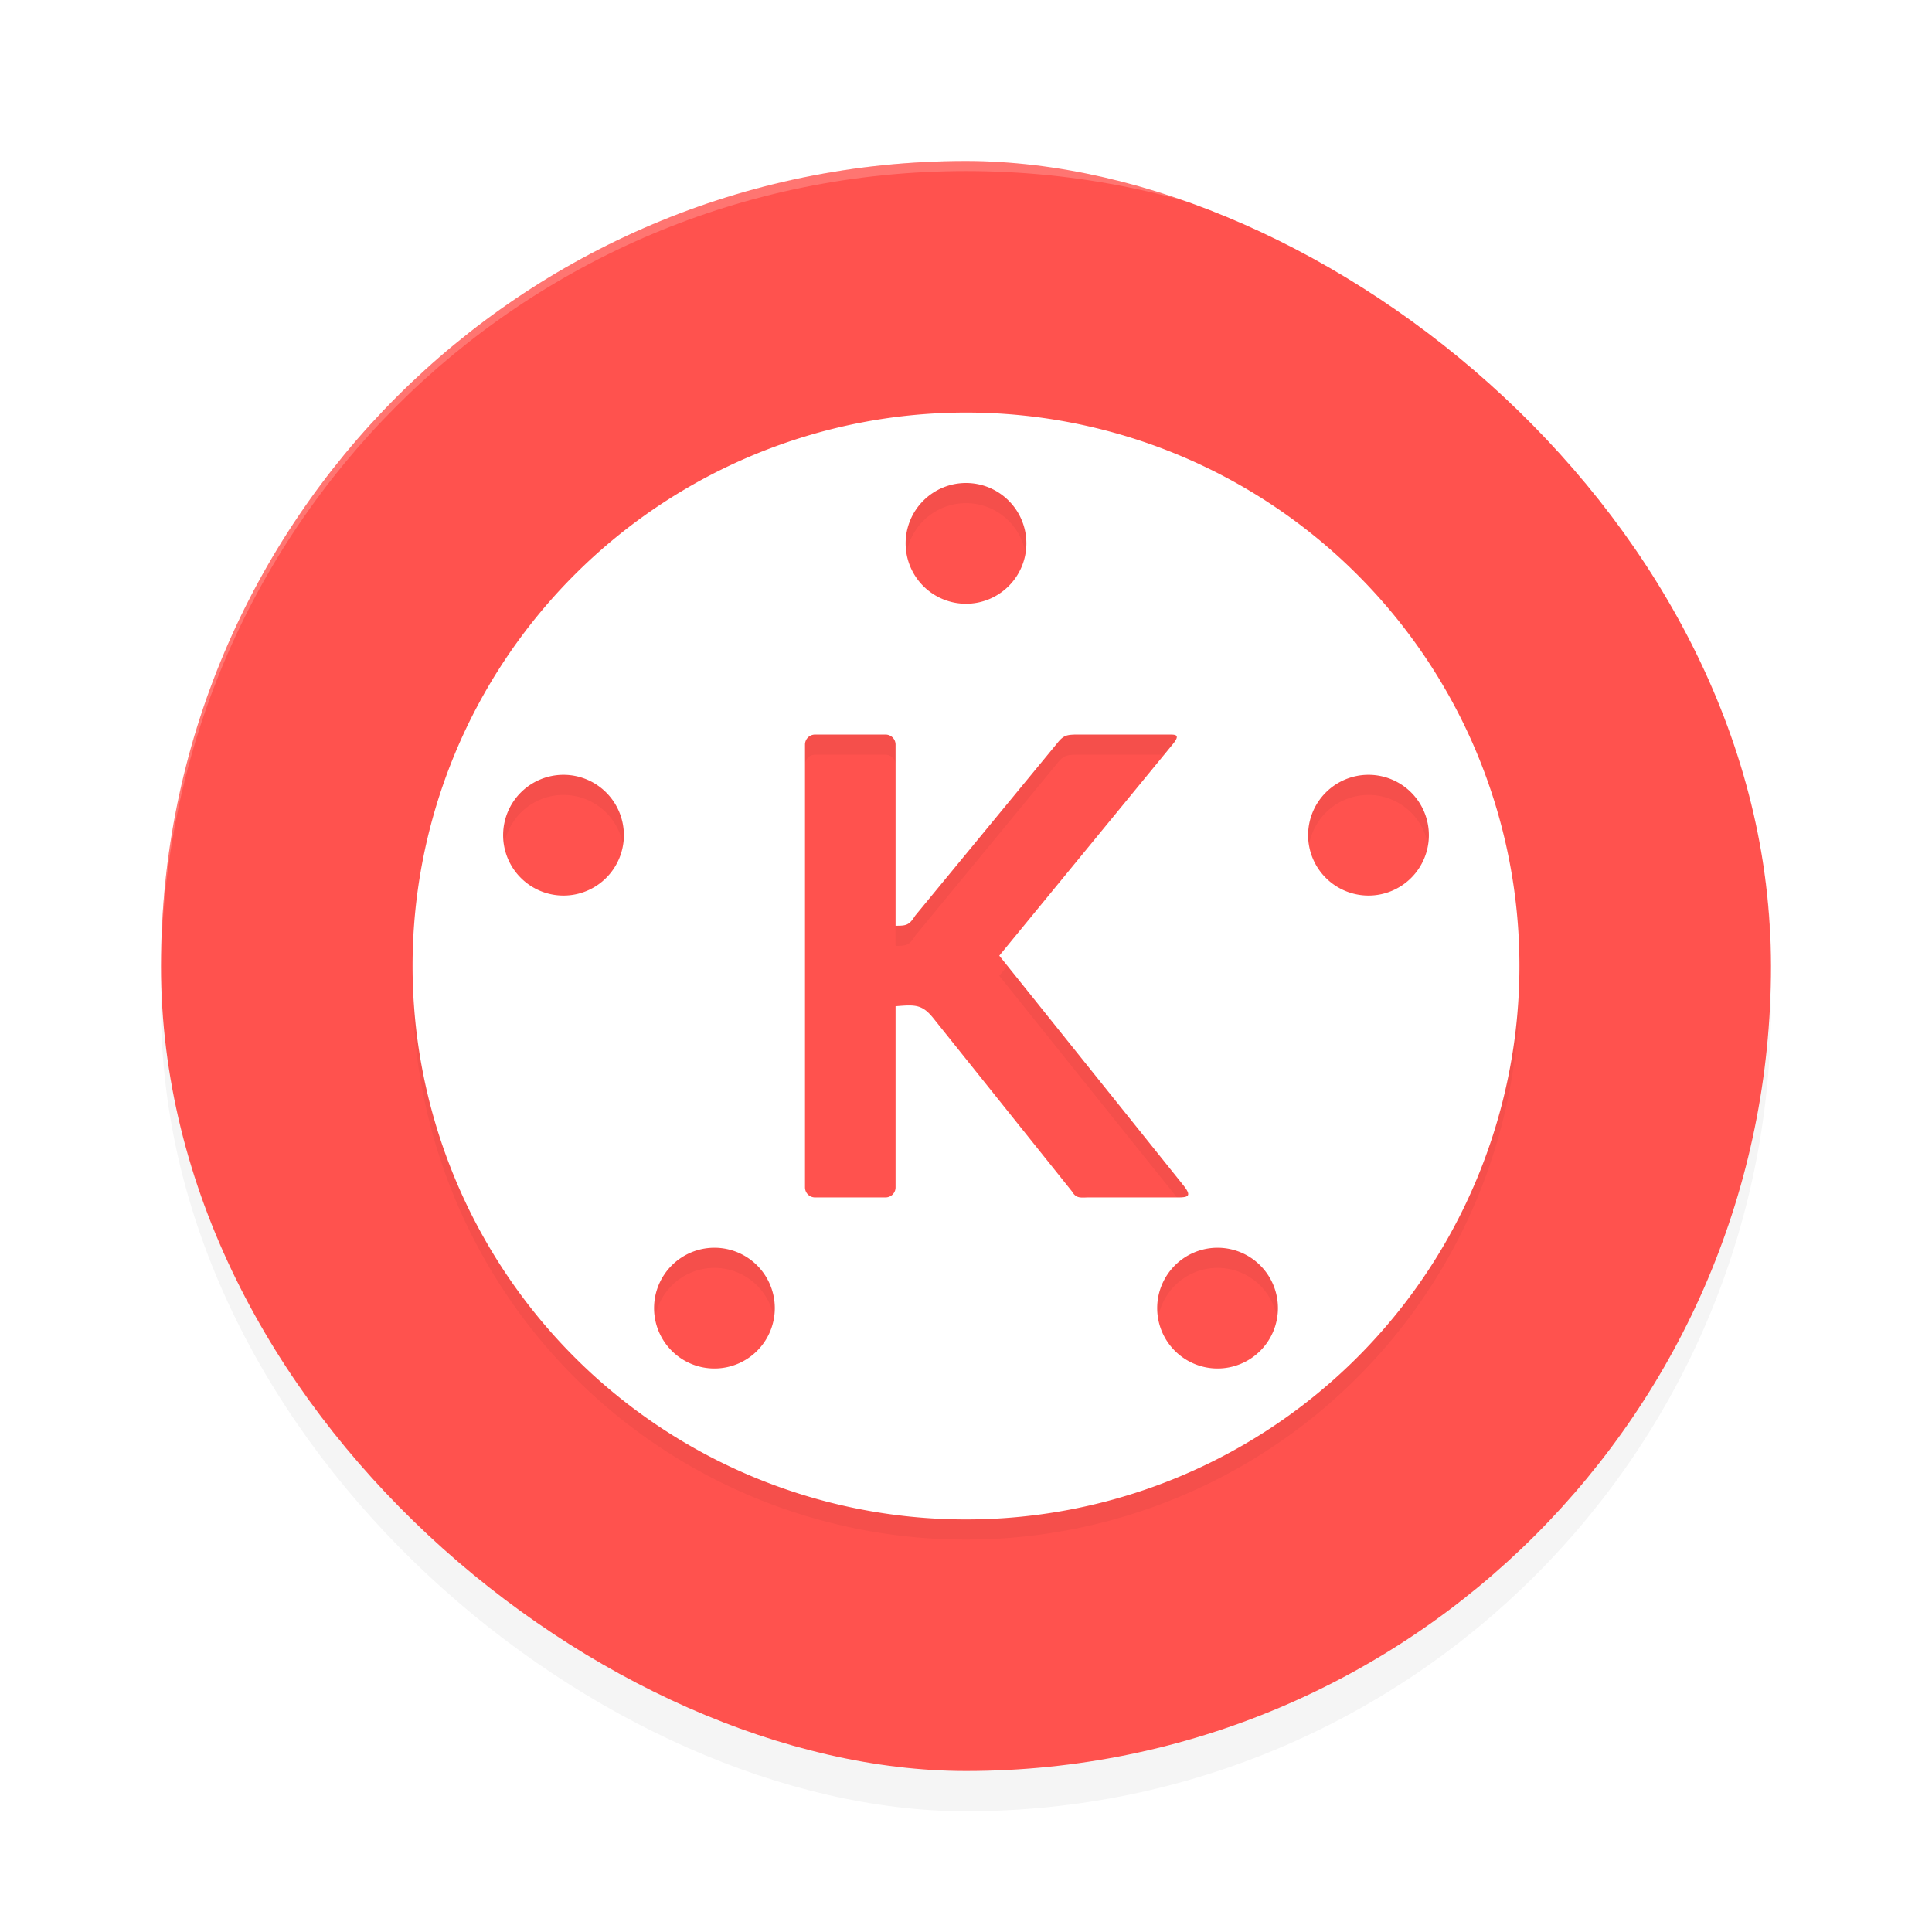 <?xml version='1.0' encoding='utf-8'?>
<svg xmlns="http://www.w3.org/2000/svg" width="192" height="192" version="1" id="svg16">
  <defs>
    <filter style="color-interpolation-filters:sRGB" id="filter867" x="-0.048" width="1.096" y="-0.048" height="1.096">
      <feGaussianBlur stdDeviation="3.2"/>
    </filter>
    <filter style="color-interpolation-filters:sRGB" id="filter10478" x="-0.048" y="-0.048" width="1.096" height="1.096">
      <feGaussianBlur stdDeviation="2.2"/>
    </filter>
  </defs>
  <rect ry="80" rx="80" height="160" width="160" y="-176" x="-180" transform="matrix(0,-1,-1,0,0,0)" style="filter:url(#filter867);opacity:0.2;fill:#000000"/>
  <rect style="fill:#ff524e" transform="matrix(0,-1,-1,0,0,0)" x="-176" y="-176" width="160" height="160" rx="80" ry="80"/>
  <path style="filter:url(#filter10478);opacity:0.2;fill:#000000" d="M 96,43 A 55,55 0 0 0 41,98 55,55 0 0 0 96,153 55,55 0 0 0 151,98 55,55 0 0 0 96,43 Z m 0,7 a 6,6 0 0 1 6,6 6,6 0 0 1 -6,6 6,6 0 0 1 -6,-6 6,6 0 0 1 6,-6 z M 81,75 h 7 c 0.554,0 1,0.446 1,1 v 18 c 1.064,0 1.344,-0.035 1.951,-1.002 L 105.125,75.785 C 105.703,75.069 106.055,75.028 106.852,75 h 9.186 c 0.773,0 1.372,-0.053 0.434,1.053 L 99.307,96.973 117.561,119.742 c 0.873,1.083 0.602,1.258 -0.482,1.258 h -8.852 c -0.821,0 -1.256,0.15 -1.701,-0.607 L 92.744,103.174 C 91.621,101.78 90.896,101.844 89,102 v 18 c 0,0.554 -0.446,1 -1,1 h -7 c -0.554,0 -1,-0.446 -1,-1 V 76 c 0,-0.554 0.446,-1 1,-1 z m -25,4 a 6,6 0 0 1 6,6 6,6 0 0 1 -6,6 6,6 0 0 1 -6,-6 6,6 0 0 1 6,-6 z m 80,0 a 6,6 0 0 1 6,6 6,6 0 0 1 -6,6 6,6 0 0 1 -6,-6 6,6 0 0 1 6,-6 z m -65,47 a 6,6 0 0 1 6,6 6,6 0 0 1 -6,6 6,6 0 0 1 -6,-6 6,6 0 0 1 6,-6 z m 50,0 a 6,6 0 0 1 6,6 6,6 0 0 1 -6,6 6,6 0 0 1 -6,-6 6,6 0 0 1 6,-6 z"/>
  <path style="fill:#ffffff" d="M 96 41 A 55 55 0 0 0 41 96 A 55 55 0 0 0 96 151 A 55 55 0 0 0 151 96 A 55 55 0 0 0 96 41 z M 96 48 A 6 6 0 0 1 102 54 A 6 6 0 0 1 96 60 A 6 6 0 0 1 90 54 A 6 6 0 0 1 96 48 z M 81 73 L 88 73 C 88.554 73 89 73.446 89 74 L 89 92 C 90.064 92 90.344 91.965 90.951 90.998 L 105.125 73.785 C 105.703 73.069 106.055 73.028 106.852 73 L 116.037 73 C 116.81 73 117.41 72.947 116.471 74.053 L 99.307 94.973 L 117.561 117.742 C 118.434 118.826 118.163 119 117.078 119 L 108.227 119 C 107.406 119 106.971 119.15 106.525 118.393 L 92.744 101.174 C 91.621 99.78 90.896 99.844 89 100 L 89 118 C 89 118.554 88.554 119 88 119 L 81 119 C 80.446 119 80 118.554 80 118 L 80 74 C 80 73.446 80.446 73 81 73 z M 56 77 A 6 6 0 0 1 62 83 A 6 6 0 0 1 56 89 A 6 6 0 0 1 50 83 A 6 6 0 0 1 56 77 z M 136 77 A 6 6 0 0 1 142 83 A 6 6 0 0 1 136 89 A 6 6 0 0 1 130 83 A 6 6 0 0 1 136 77 z M 71 124 A 6 6 0 0 1 77 130 A 6 6 0 0 1 71 136 A 6 6 0 0 1 65 130 A 6 6 0 0 1 71 124 z M 121 124 A 6 6 0 0 1 127 130 A 6 6 0 0 1 121 136 A 6 6 0 0 1 115 130 A 6 6 0 0 1 121 124 z "/>
  <path style="opacity:0.2;fill:#ffffff" d="M 96 16 C 51.68 16 16 51.68 16 96 C 16 96.336 16.002 96.668 16 97 C 16 52.68 51.68 17 96 17 C 140.32 17 176 52.68 176 97 C 175.998 96.668 176 96.336 176 96 C 176 51.68 140.32 16 96 16 z "/>
</svg>
